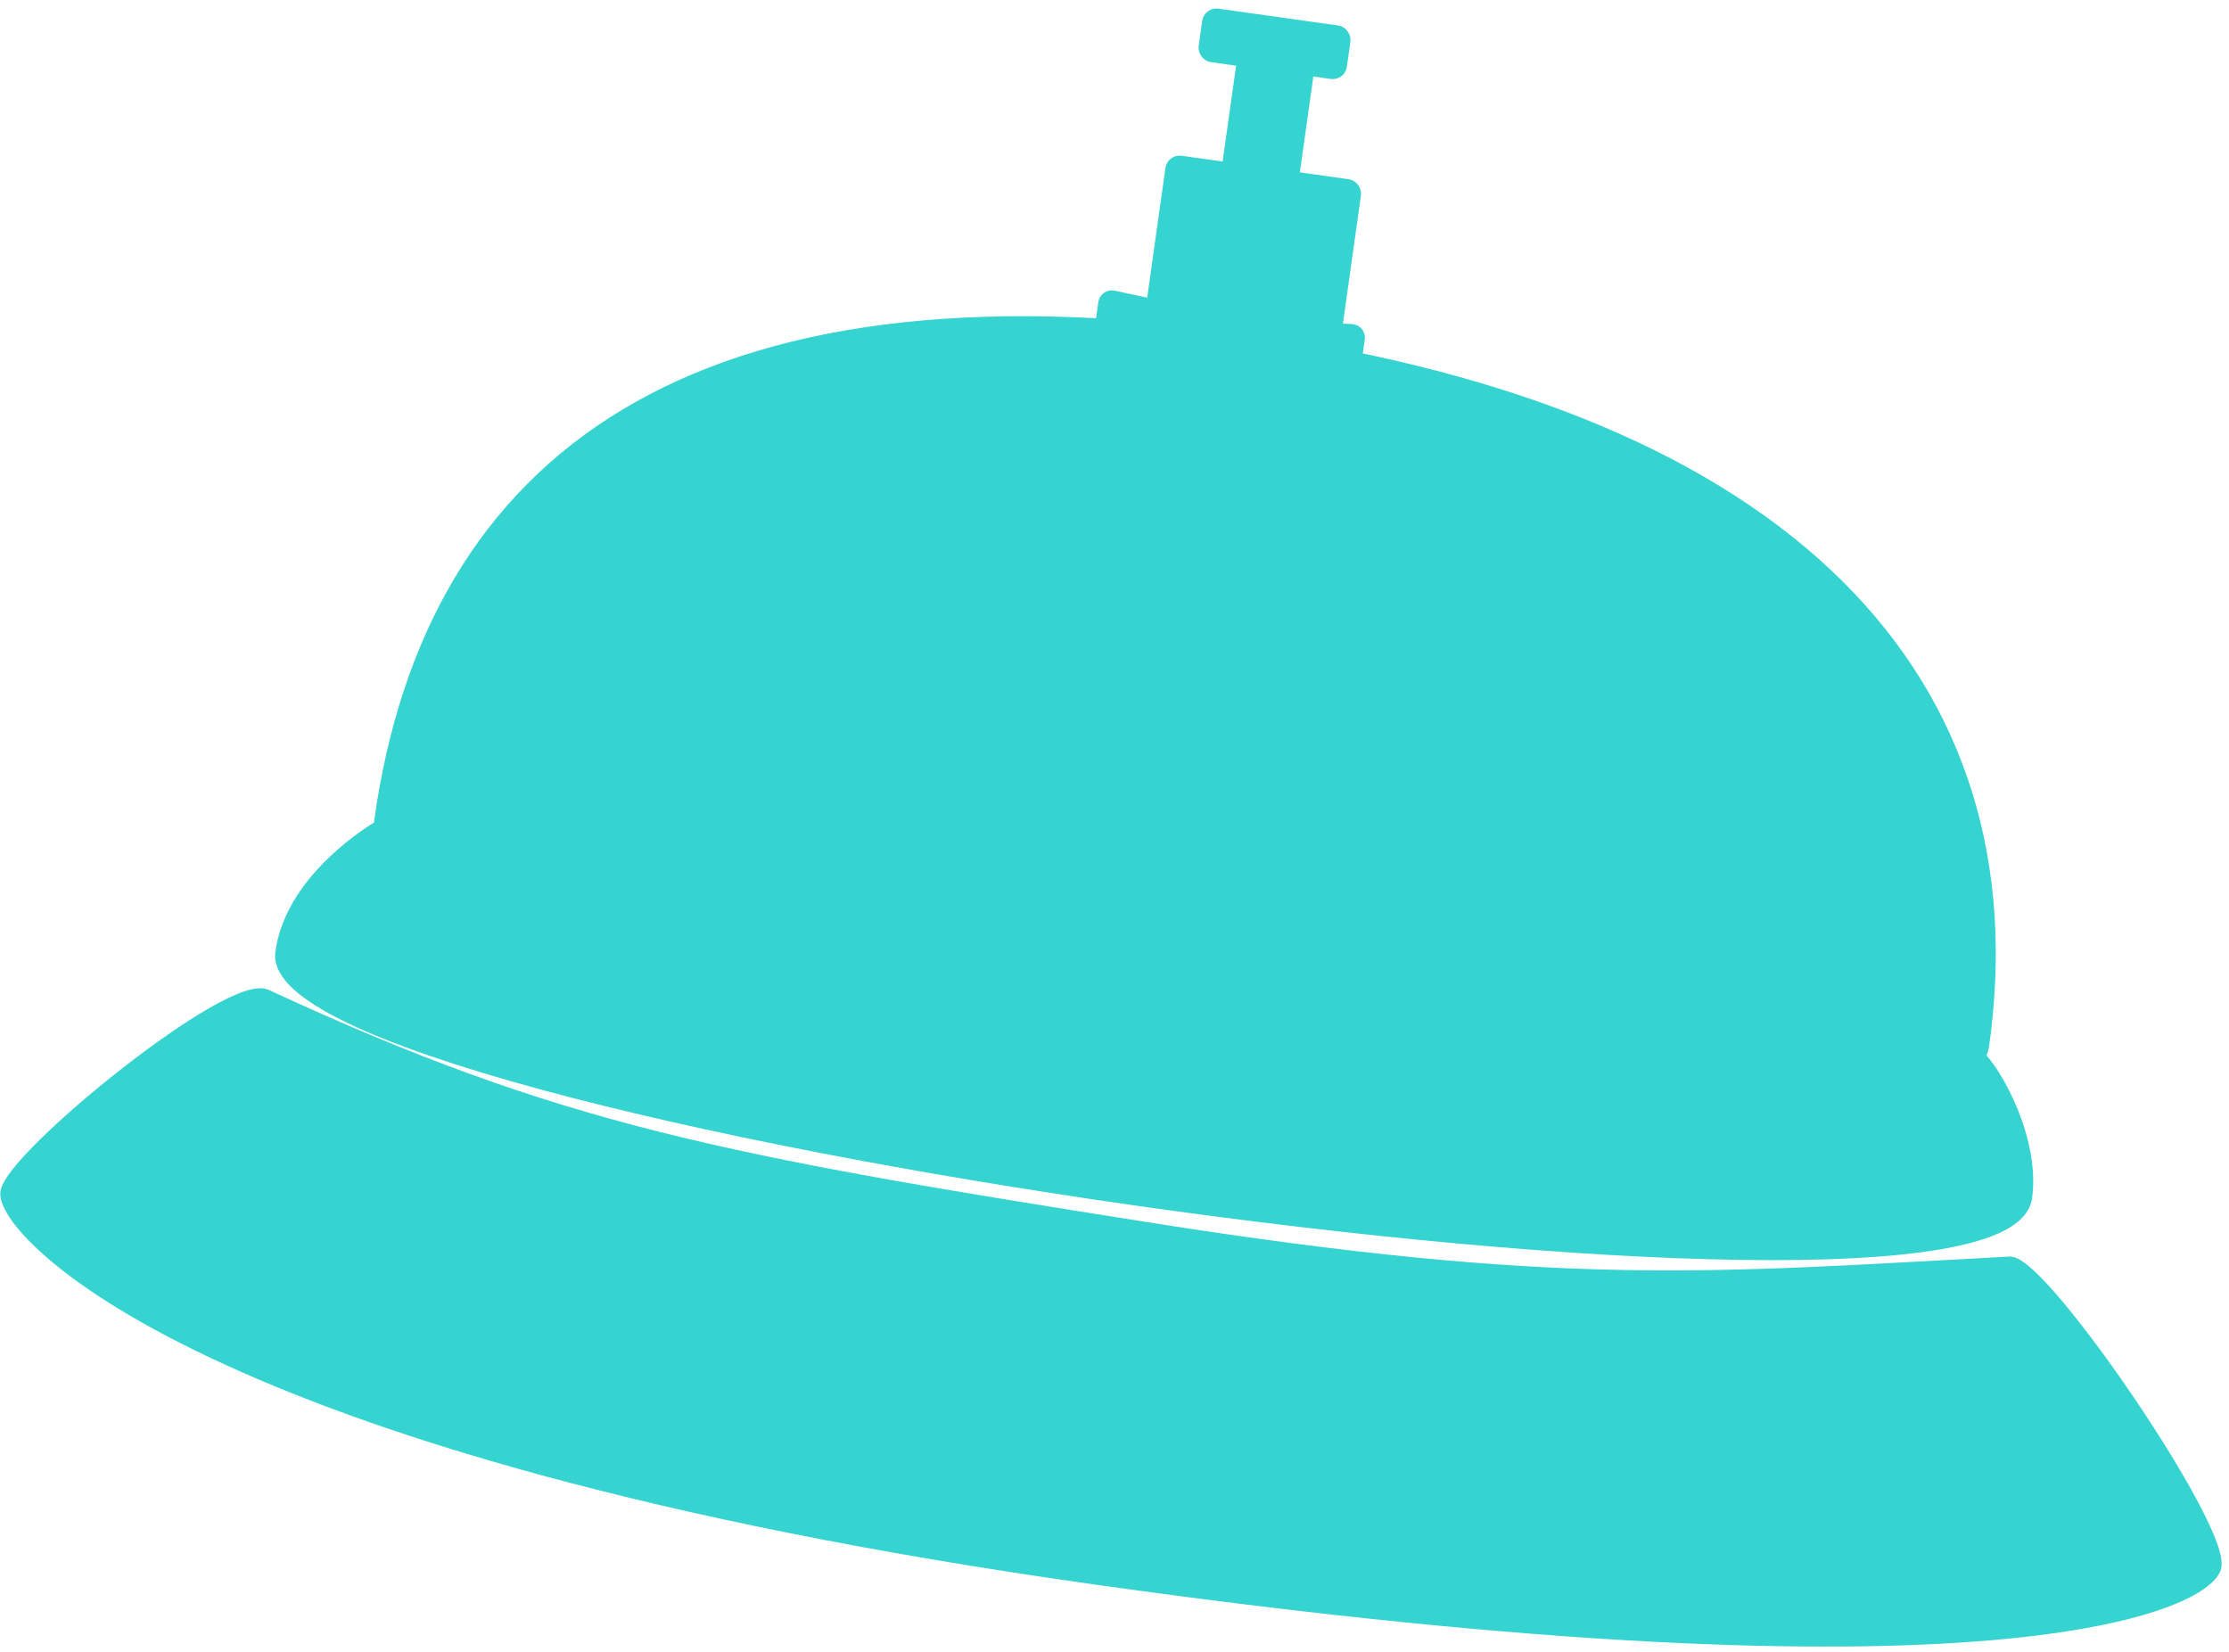 <svg xmlns="http://www.w3.org/2000/svg" width="197" height="146" viewBox="0 0 197 146">
  <g fill="#35D4D1" fill-rule="evenodd" stroke="#35D4D1" stroke-width="1.264" transform="rotate(8 89.553 116.396)">
    <rect width="11.963" height="3.507" x="90.777" rx=".632"/>
    <rect width="5.63" height="9.821" x="94.295" y="3.507"/>
    <path d="M20.279,97.567 C17.111,96.297 -5.31829743e-13,114.704 -5.32054401e-13,117.878 C-5.32054401e-13,121.052 19.646,138.189 100.129,138.189 C180.612,138.189 197.089,126.764 197.723,123.591 C198.356,120.417 179.345,99.471 176.176,99.471 C150.193,104.549 137.439,107.722 100.129,107.088 C62.341,106.445 47.529,105.818 20.279,97.567 Z"/>
    <path d="M176.627,93.491 C176.627,88.548 172.683,83.092 170.597,81.604 C168.511,80.115 36.716,73.987 27.776,81.604 C25.567,83.486 21.111,88.067 21.111,93.491 C21.111,107.88 176.627,108.506 176.627,93.491 Z"/>
    <path d="M170.998,80.711 C170.998,48.479 146.582,28.059 97.668,28.059 C48.754,28.059 28.148,48.479 28.148,80.711 C28.148,95.301 170.998,95.935 170.998,80.711 Z"/>
    <rect width="16.185" height="13.328" x="89.369" y="13.328" rx=".632"/>
    <path d="M85.147,26.54 C85.147,26.191 85.423,25.929 85.776,25.956 C85.776,25.956 93.279,26.555 97.032,26.555 C100.784,26.555 107.031,25.965 107.031,25.965 C107.381,25.933 107.665,26.186 107.665,26.54 L107.665,31.745 C107.665,32.094 107.395,32.446 107.046,32.53 C107.046,32.53 102.943,33.67 97.032,33.67 C91.121,33.67 85.749,32.498 85.749,32.498 C85.417,32.431 85.147,32.099 85.147,31.745 L85.147,26.54 Z"/>
  </g>
</svg>
